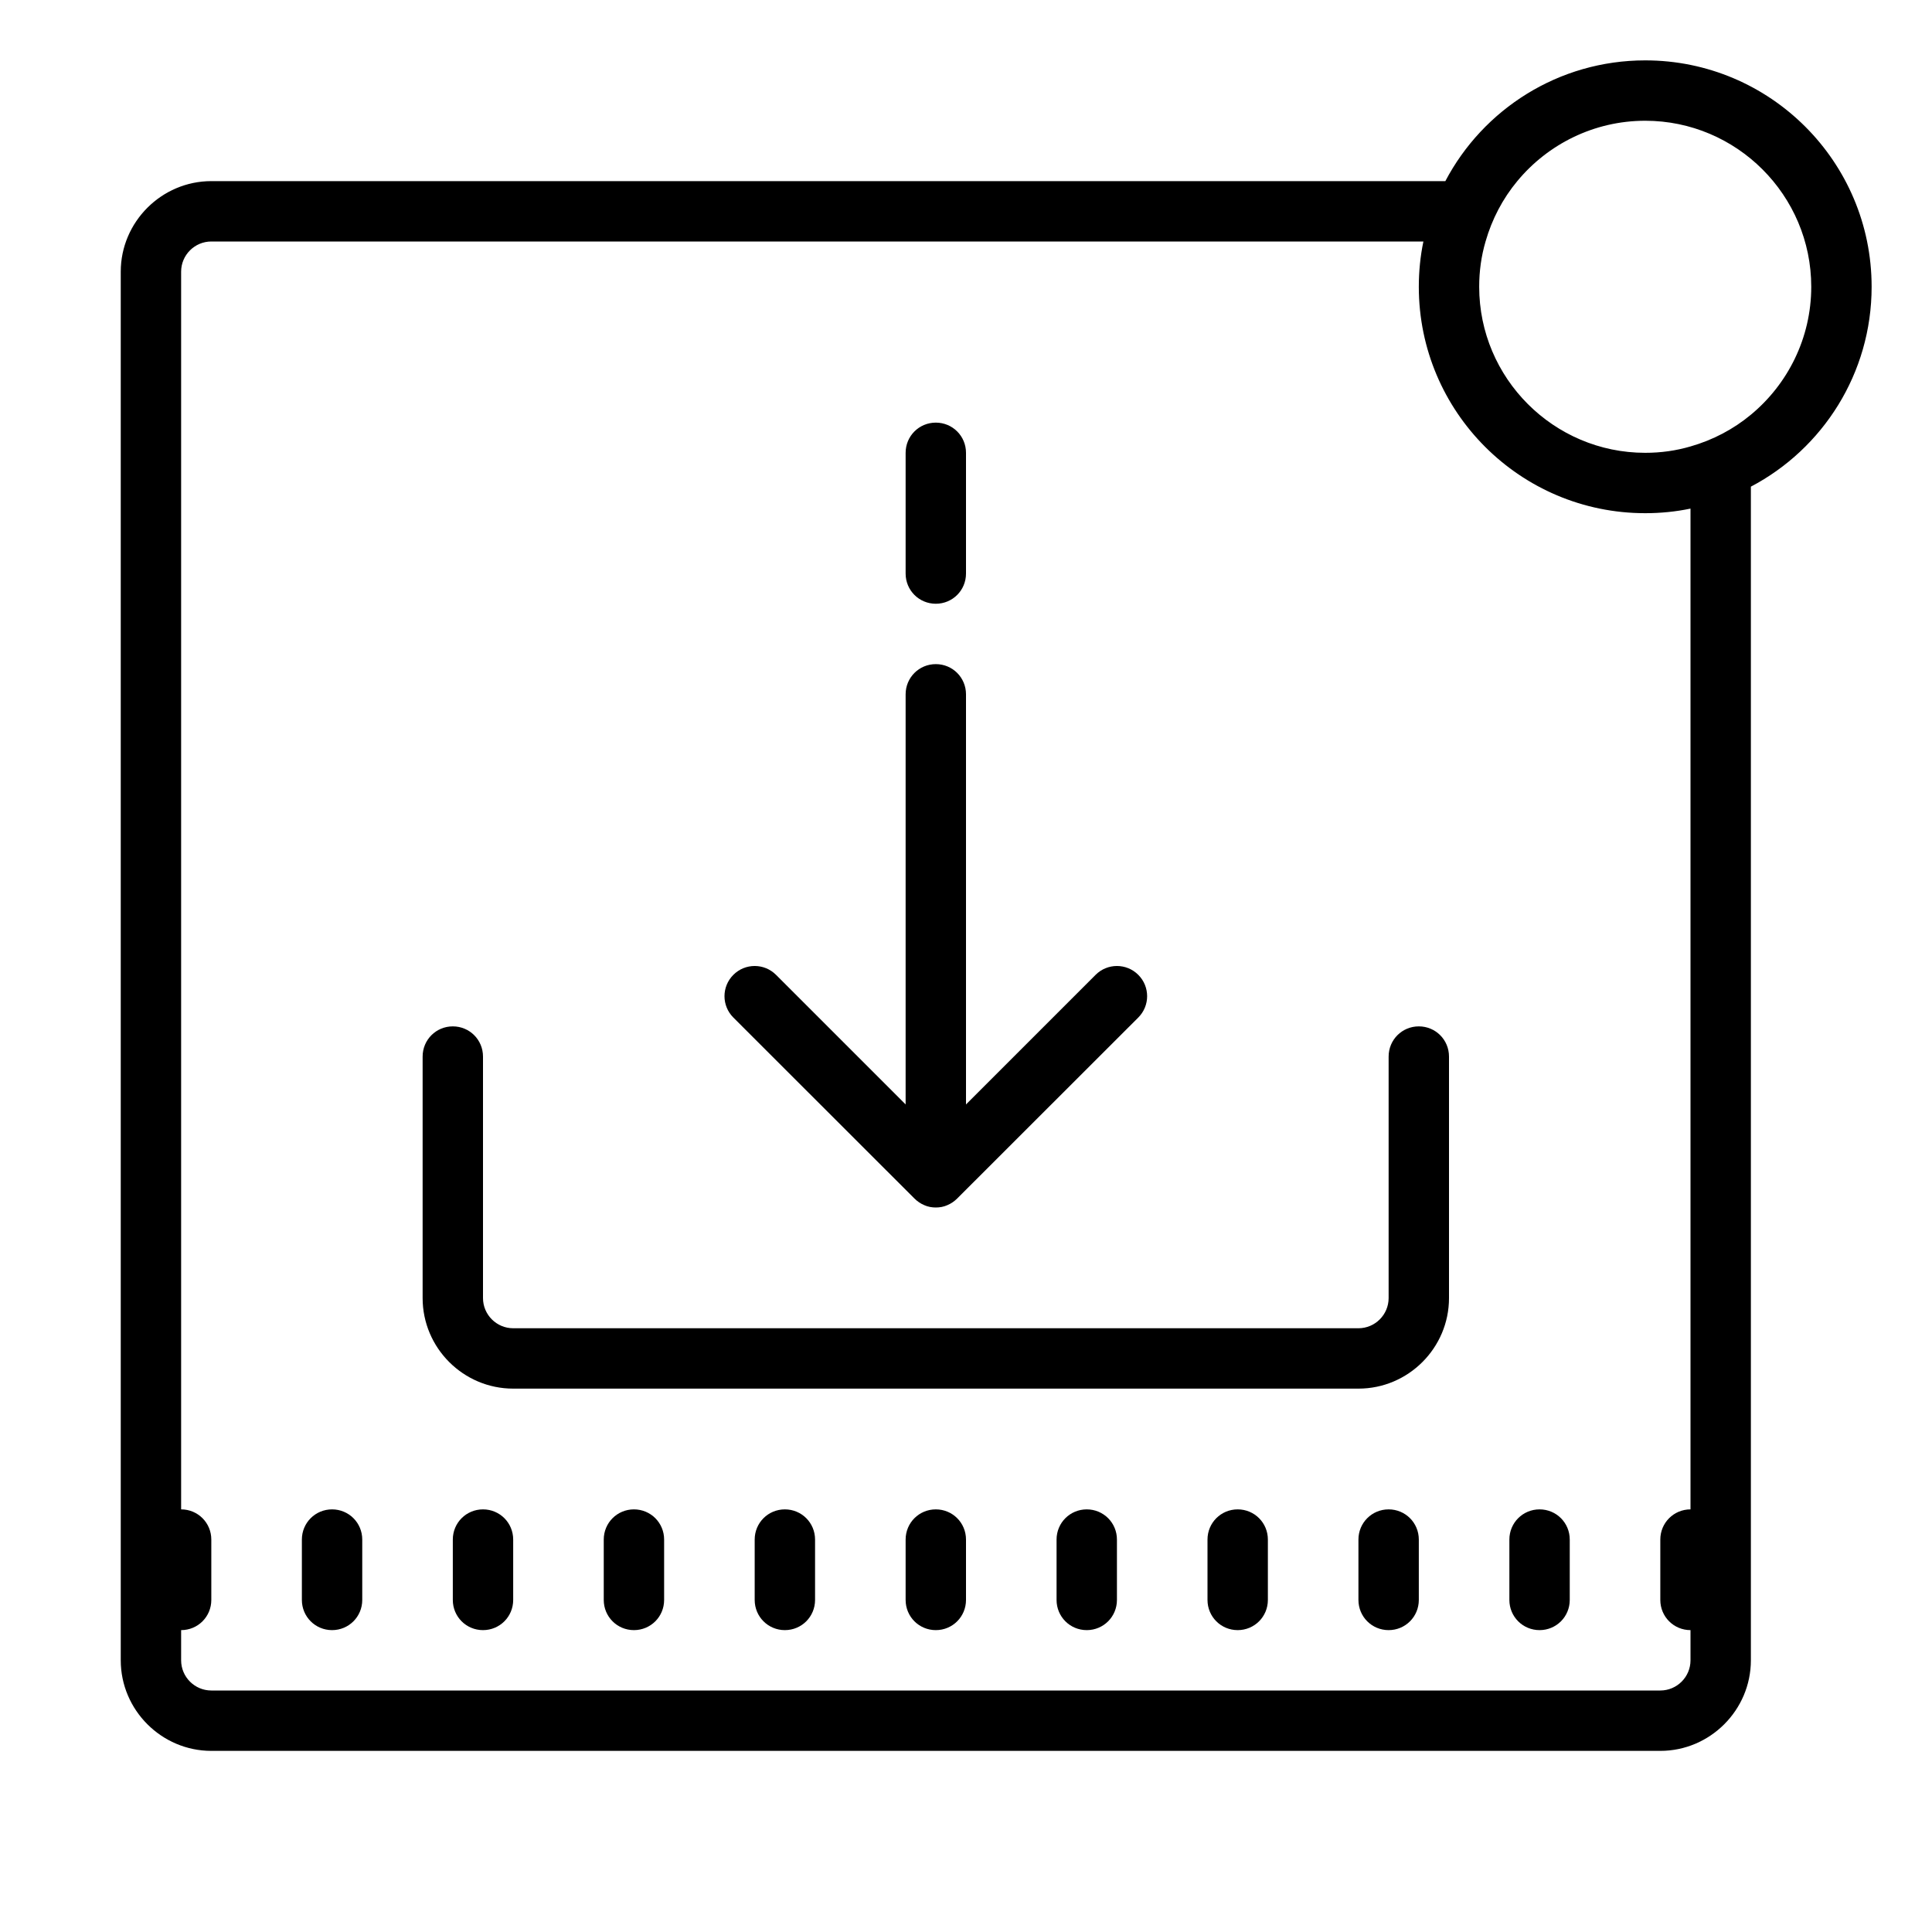 <svg fill="#000000" xmlns="http://www.w3.org/2000/svg"  viewBox="0 0 64 64" width="64px" height="64px"><path d="M 54.5 2 C 51.629 2 49.129 3.621 47.879 6 L 7 6 C 5.352 6 4 7.352 4 9 L 4 55 C 4 56.648 5.352 58 7 58 L 55 58 C 56.648 58 58 56.648 58 55 L 58 16.121 C 60.379 14.871 62 12.371 62 9.5 C 62 5.359 58.641 2 54.5 2 Z M 54.5 4 C 57.531 4 60 6.469 60 9.5 C 60 11.199 59.219 12.73 58 13.738 C 57.422 14.219 56.738 14.578 56 14.789 C 55.52 14.93 55.02 15 54.5 15 C 51.469 15 49 12.531 49 9.5 C 49 8.98 49.07 8.48 49.211 8 C 49.422 7.262 49.781 6.578 50.262 6 C 51.27 4.781 52.801 4 54.5 4 Z M 7 8 L 47.152 8 C 47.051 8.48 47 8.988 47 9.5 C 47 13.641 50.359 17 54.5 17 C 55.012 17 55.52 16.949 56 16.848 L 56 50 C 55.445 50 55 50.445 55 51 L 55 53 C 55 53.555 55.445 54 56 54 L 56 55 C 56 55.551 55.551 56 55 56 L 7 56 C 6.449 56 6 55.551 6 55 L 6 54 C 6.555 54 7 53.555 7 53 L 7 51 C 7 50.445 6.555 50 6 50 L 6 9 C 6 8.449 6.449 8 7 8 Z M 31 14 C 30.445 14 30 14.445 30 15 L 30 19 C 30 19.555 30.445 20 31 20 C 31.555 20 32 19.555 32 19 L 32 15 C 32 14.445 31.555 14 31 14 Z M 31 22 C 30.445 22 30 22.445 30 23 L 30 36.586 L 25.707 32.293 C 25.316 31.902 24.684 31.902 24.293 32.293 C 23.902 32.684 23.902 33.316 24.293 33.707 L 30.293 39.703 C 30.387 39.797 30.496 39.871 30.617 39.922 C 30.738 39.977 30.871 40 31 40 C 31.129 40 31.262 39.977 31.383 39.922 C 31.504 39.871 31.613 39.797 31.707 39.703 L 37.707 33.707 C 38.098 33.316 38.098 32.684 37.707 32.293 C 37.316 31.902 36.684 31.902 36.293 32.293 L 32 36.586 L 32 23 C 32 22.445 31.555 22 31 22 Z M 15 34 C 14.445 34 14 34.445 14 35 L 14 43 C 14 44.652 15.348 46 17 46 L 45 46 C 46.652 46 48 44.652 48 43 L 48 35 C 48 34.445 47.555 34 47 34 C 46.445 34 46 34.445 46 35 L 46 43 C 46 43.551 45.551 44 45 44 L 17 44 C 16.449 44 16 43.551 16 43 L 16 35 C 16 34.445 15.555 34 15 34 Z M 11 50 C 10.445 50 10 50.445 10 51 L 10 53 C 10 53.555 10.445 54 11 54 C 11.555 54 12 53.555 12 53 L 12 51 C 12 50.445 11.555 50 11 50 Z M 16 50 C 15.445 50 15 50.445 15 51 L 15 53 C 15 53.555 15.445 54 16 54 C 16.555 54 17 53.555 17 53 L 17 51 C 17 50.445 16.555 50 16 50 Z M 21 50 C 20.445 50 20 50.445 20 51 L 20 53 C 20 53.555 20.445 54 21 54 C 21.555 54 22 53.555 22 53 L 22 51 C 22 50.445 21.555 50 21 50 Z M 26 50 C 25.445 50 25 50.445 25 51 L 25 53 C 25 53.555 25.445 54 26 54 C 26.555 54 27 53.555 27 53 L 27 51 C 27 50.445 26.555 50 26 50 Z M 31 50 C 30.445 50 30 50.445 30 51 L 30 53 C 30 53.555 30.445 54 31 54 C 31.555 54 32 53.555 32 53 L 32 51 C 32 50.445 31.555 50 31 50 Z M 36 50 C 35.445 50 35 50.445 35 51 L 35 53 C 35 53.555 35.445 54 36 54 C 36.555 54 37 53.555 37 53 L 37 51 C 37 50.445 36.555 50 36 50 Z M 41 50 C 40.445 50 40 50.445 40 51 L 40 53 C 40 53.555 40.445 54 41 54 C 41.555 54 42 53.555 42 53 L 42 51 C 42 50.445 41.555 50 41 50 Z M 46 50 C 45.445 50 45 50.445 45 51 L 45 53 C 45 53.555 45.445 54 46 54 C 46.555 54 47 53.555 47 53 L 47 51 C 47 50.445 46.555 50 46 50 Z M 51 50 C 50.445 50 50 50.445 50 51 L 50 53 C 50 53.555 50.445 54 51 54 C 51.555 54 52 53.555 52 53 L 52 51 C 52 50.445 51.555 50 51 50 Z"/></svg>